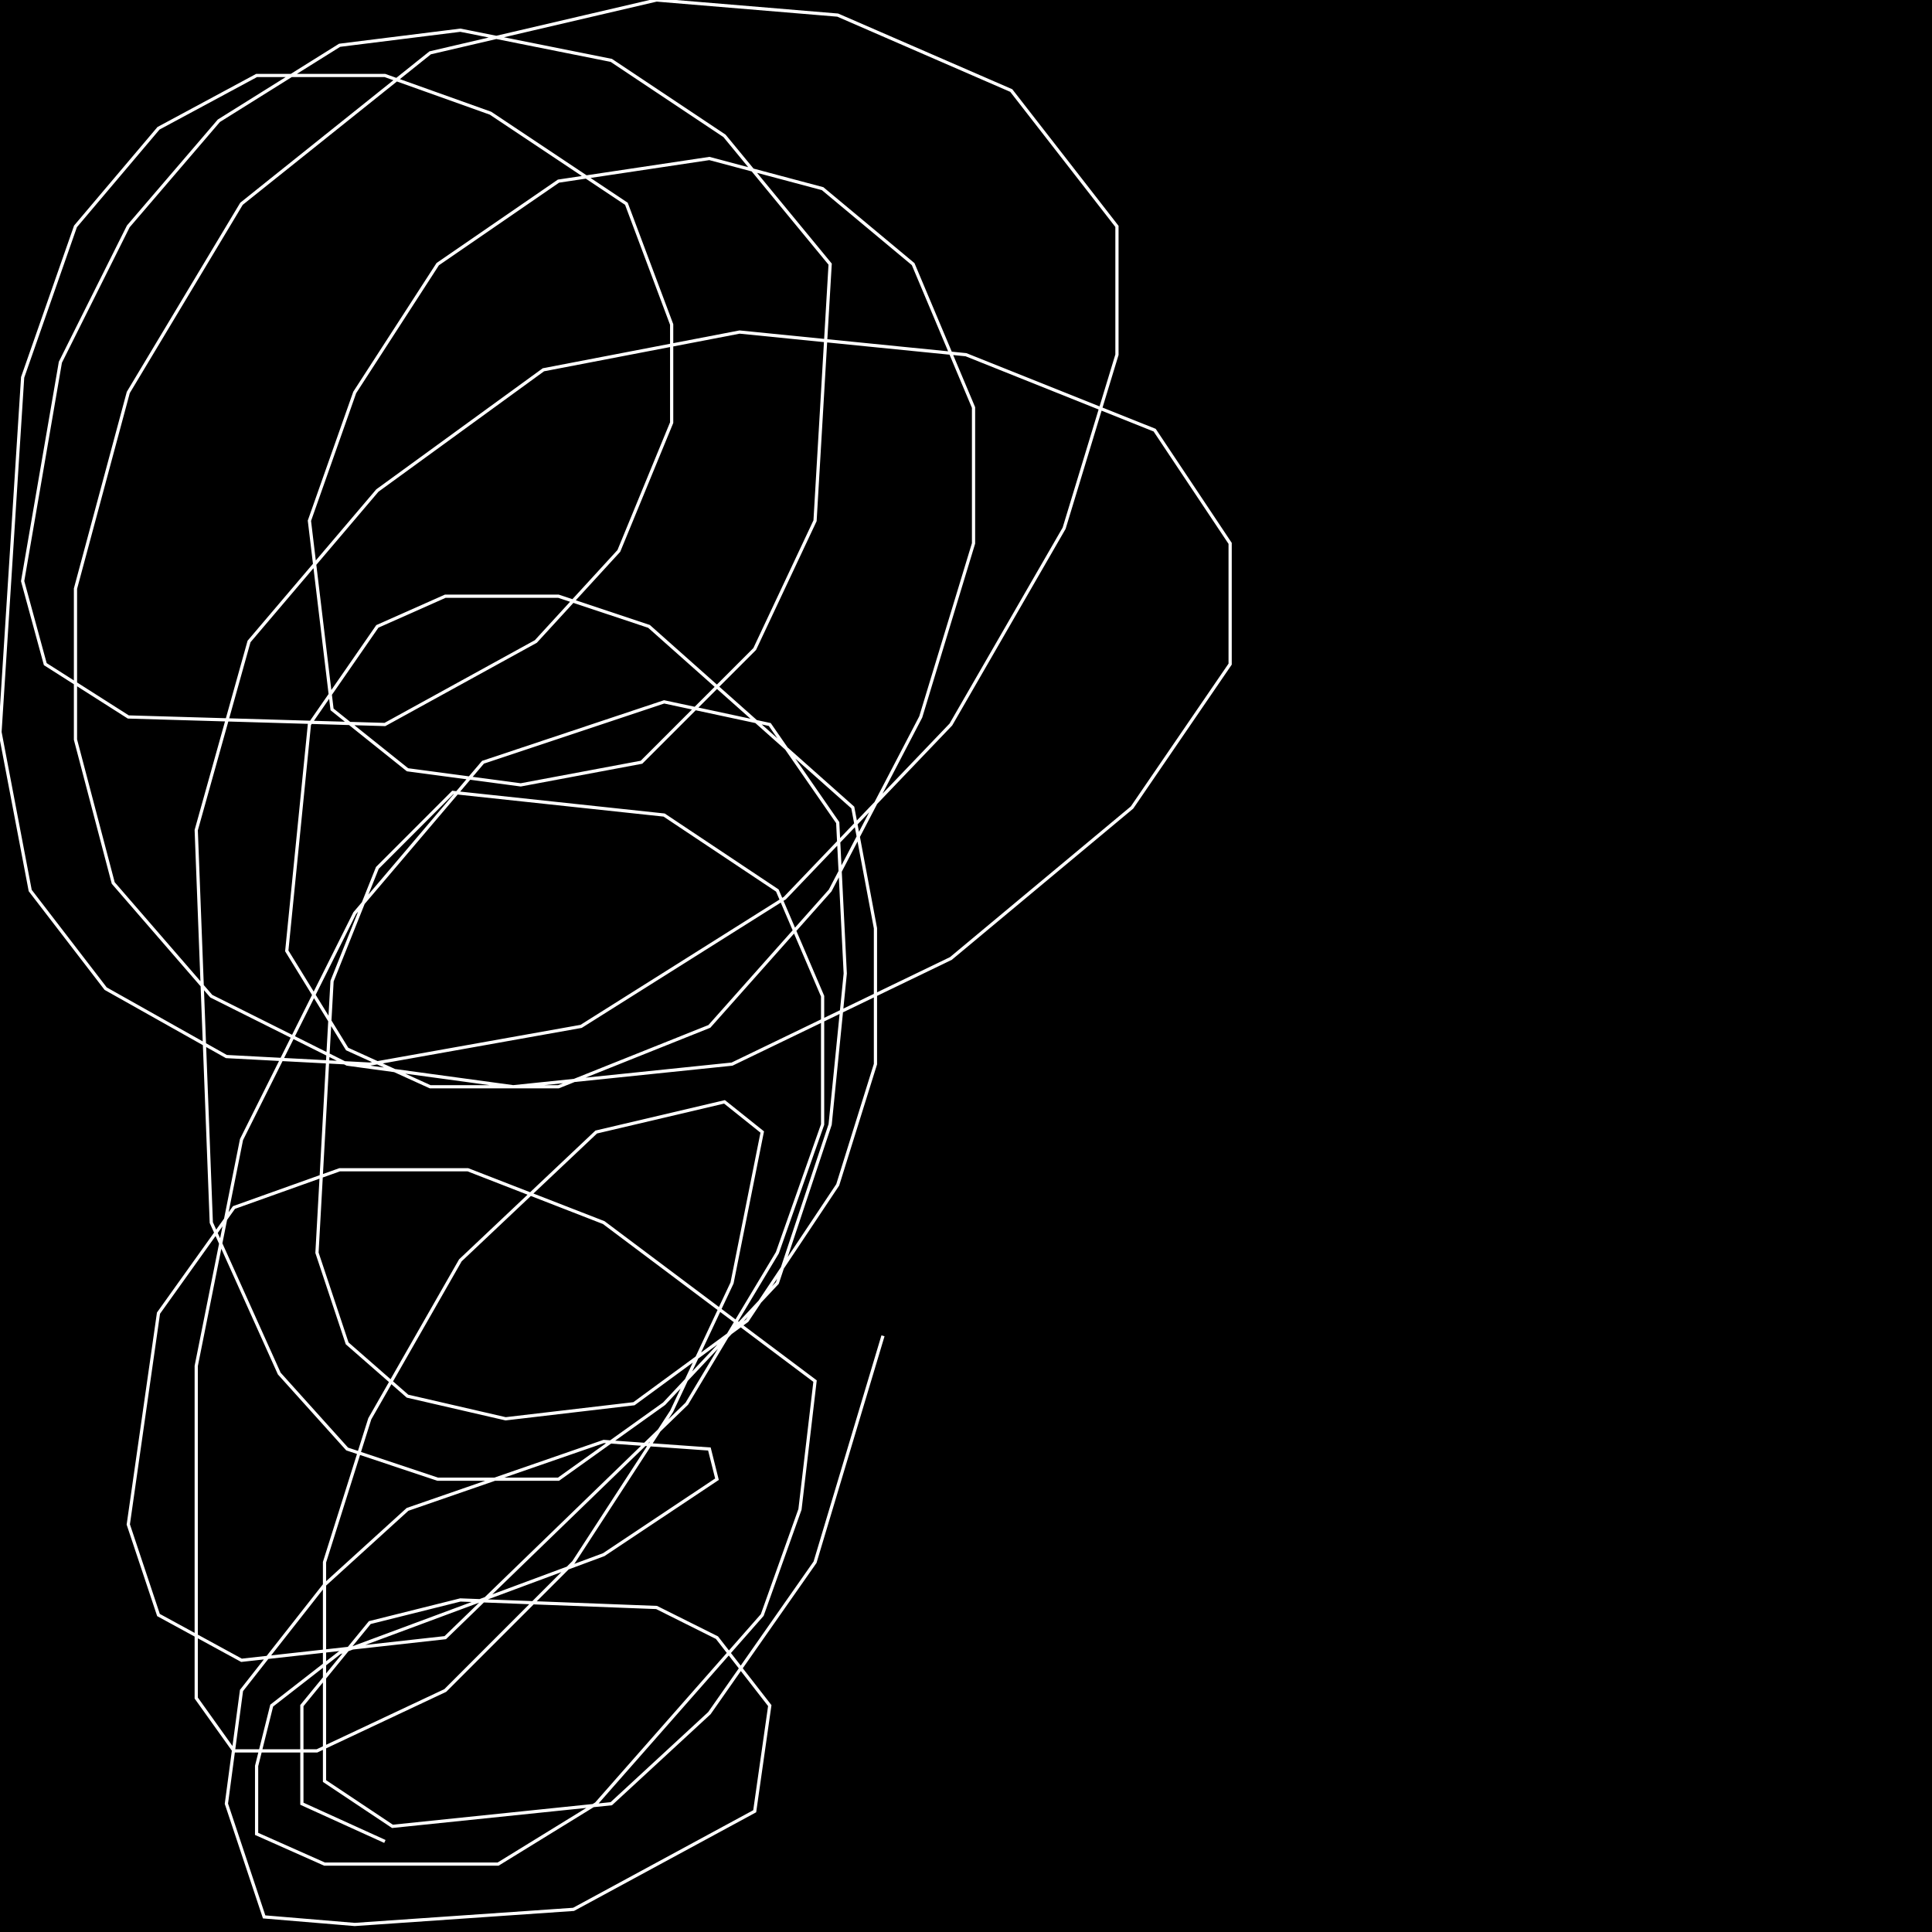 <?xml version="1.0" encoding="UTF-8" standalone="no"?>
<!--Created with ndjsontosvg (https:https://github.com/thompson318/ndjsontosvg) 
	from the simplified Google quickdraw data set. key_id = 4671830231089152-->
<svg width="600" height="600"
	xmlns="http://www.w3.org/2000/svg">
	xmlns:ndjsontosvg="https://github.com/thompson318/ndjsontosvg"
	xmlns:quickdraw="https://quickdraw.withgoogle.com/data"
	xmlns:scikit-surgery="https://doi.org/10.1007/s11548-020-02180-5">

	<rect width="100%" height="100%" fill="black" />
	<path d = "M 119.53 571.88 L 93.75 560.16 L 93.75 529.69 L 114.84 503.91 L 142.97 496.88 L 203.91 499.22 L 222.66 508.59 L 239.06 529.69 L 234.38 562.50 L 178.12 592.97 L 110.16 597.66 L 82.03 595.31 L 70.31 560.16 L 75.00 525.00 L 100.78 492.19 L 126.56 468.75 L 187.50 447.66 L 220.31 450.00 L 222.66 459.38 L 187.50 482.81 L 105.47 513.28 L 84.38 529.69 L 79.69 548.44 L 79.69 569.53 L 100.78 578.91 L 154.69 578.91 L 185.16 560.16 L 236.72 501.56 L 248.44 468.75 L 253.12 428.91 L 187.50 379.69 L 145.31 363.28 L 105.47 363.28 L 72.66 375.00 L 49.22 407.81 L 39.84 473.44 L 49.22 501.56 L 75.00 515.62 L 138.28 508.59 L 213.28 435.94 L 241.41 389.06 L 255.47 349.22 L 255.47 309.38 L 241.41 276.56 L 206.25 253.12 L 140.62 246.09 L 117.19 269.53 L 103.12 304.69 L 98.44 389.06 L 107.81 417.19 L 126.56 433.59 L 157.03 440.62 L 196.88 435.94 L 232.03 410.16 L 260.16 367.97 L 271.88 330.47 L 271.88 288.28 L 264.84 250.78 L 201.56 194.53 L 173.44 185.16 L 138.28 185.16 L 117.19 194.53 L 96.09 225.00 L 89.06 295.31 L 107.81 325.78 L 133.59 337.50 L 173.44 337.50 L 220.31 318.75 L 257.81 276.56 L 285.94 222.66 L 302.34 168.75 L 302.34 126.56 L 283.59 82.03 L 255.47 58.59 L 220.31 49.22 L 173.44 56.25 L 135.94 82.03 L 110.16 121.88 L 96.09 161.72 L 103.12 220.31 L 126.56 239.06 L 161.72 243.75 L 199.22 236.72 L 234.38 201.56 L 253.12 161.72 L 257.81 82.03 L 225.00 42.19 L 189.84 18.75 L 142.97 9.38 L 105.47 14.06 L 67.97 37.50 L 39.84 70.31 L 18.75 112.50 L 7.03 180.47 L 14.06 206.25 L 39.84 222.66 L 119.53 225.00 L 166.41 199.22 L 192.19 171.09 L 208.59 131.25 L 208.59 100.78 L 194.53 63.28 L 152.34 35.16 L 119.53 23.44 L 79.69 23.44 L 49.22 39.84 L 23.44 70.31 L 7.03 117.19 L 0.00 227.34 L 9.38 276.56 L 32.81 307.03 L 70.31 328.12 L 114.84 330.47 L 180.47 318.75 L 243.75 278.91 L 295.31 225.00 L 330.47 164.06 L 346.88 110.16 L 346.88 70.31 L 314.06 28.12 L 260.16 4.69 L 203.91 0.00 L 133.59 16.41 L 75.00 63.28 L 39.84 121.88 L 23.44 182.81 L 23.44 229.69 L 35.16 274.22 L 65.62 309.38 L 107.81 330.47 L 159.38 337.50 L 227.34 330.47 L 295.31 297.66 L 351.56 250.78 L 382.03 206.25 L 382.03 168.75 L 358.59 133.59 L 300.00 110.16 L 229.69 103.12 L 168.75 114.84 L 117.19 152.34 L 77.34 199.22 L 60.94 257.81 L 65.62 379.69 L 86.72 426.56 L 107.81 450.00 L 135.94 459.38 L 173.44 459.38 L 206.25 435.94 L 241.41 398.44 L 257.81 349.22 L 262.50 302.34 L 260.16 255.47 L 239.06 225.00 L 206.25 217.97 L 150.00 236.72 L 110.16 283.59 L 75.00 353.91 L 60.94 424.22 L 60.94 527.34 L 72.66 543.75 L 98.44 543.75 L 138.28 525.00 L 178.12 485.16 L 208.59 438.28 L 227.34 398.44 L 236.72 351.56 L 225.00 342.19 L 185.16 351.56 L 142.97 391.41 L 114.84 440.62 L 100.78 485.16 L 100.78 553.12 L 121.88 567.19 L 189.84 560.16 L 220.31 532.03 L 253.12 485.16 L 274.22 414.84" stroke="white" fill="transparent"/>
</svg>